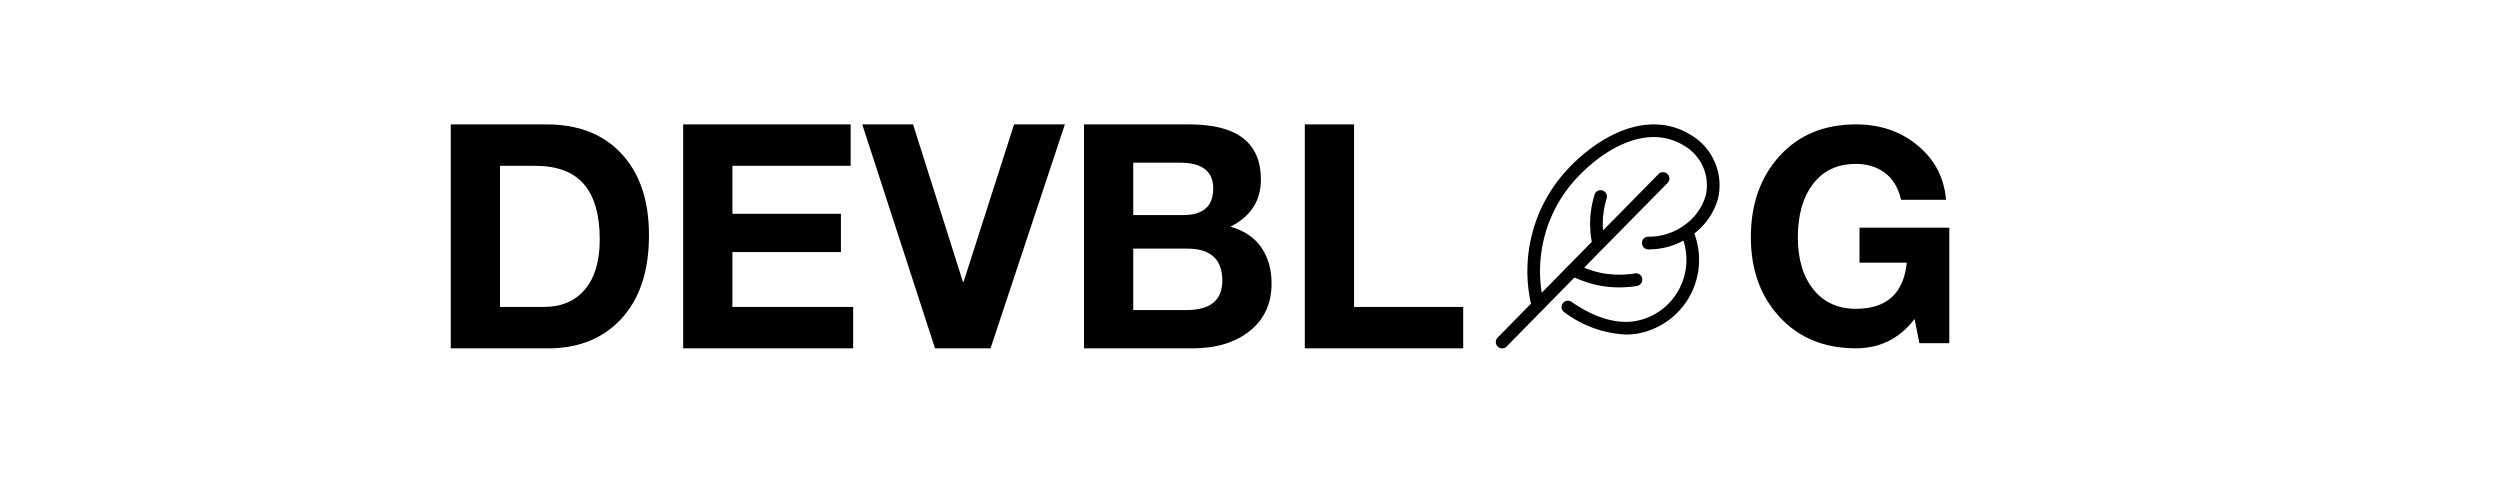 <svg xmlns="http://www.w3.org/2000/svg" xmlns:xlink="http://www.w3.org/1999/xlink" version="1.1" width="200" height="40"
	viewBox="0 0 3200 1000.943">

	<g transform="scale(12.453) translate(0, -10)">
		<defs id="SvgjsDefs1001"></defs>
		<g id="SvgjsG1007" featureKey="nameLeftFeature-0"
			transform="matrix(2.521,0,0,2.521,-3.479,15.58)"
			fill="#000000">
			<path
				d="M7.5 5.72 c2.027 0 3.62 0.627 4.78 1.88 s1.74 2.98 1.74 5.18 c0 2.28 -0.583 4.053 -1.75 5.32 s-2.73 1.9 -4.69 1.9 l-6.2 0 l0 -14.28 l6.12 0 z M7.3 17.36 c1.133 0 2.013 -0.373 2.64 -1.12 s0.94 -1.807 0.94 -3.18 c0 -1.573 -0.337 -2.75 -1.01 -3.53 s-1.71 -1.17 -3.11 -1.17 l-2.24 0 l0 9 l2.78 0 z M26.88 5.72 l0 2.64 l-7.54 0 l0 3.06 l6.92 0 l0 2.44 l-6.92 0 l0 3.5 l7.7 0 l0 2.64 l-10.84 0 l0 -14.28 l10.68 0 z M30.86 5.72 l3.18 10.04 l0.04 0 l3.22 -10.04 l3.24 0 l-4.74 14.28 l-3.54 0 l-4.64 -14.28 l3.24 0 z M48.5 5.72 c3.027 0 4.54 1.173 4.54 3.52 c0 1.347 -0.647 2.347 -1.94 3 c0.88 0.253 1.537 0.697 1.97 1.33 s0.65 1.397 0.65 2.29 c0 1.28 -0.463 2.29 -1.39 3.03 s-2.143 1.11 -3.65 1.11 l-6.92 0 l0 -14.28 l6.74 0 z M48.1 11.5 c1.267 0 1.9 -0.567 1.9 -1.7 c0 -1.093 -0.707 -1.64 -2.12 -1.64 l-2.98 0 l0 3.34 l3.2 0 z M48.28 17.56 c1.533 0 2.3 -0.627 2.3 -1.88 c0 -1.36 -0.747 -2.04 -2.24 -2.04 l-3.44 0 l0 3.92 l3.38 0 z M58.98 5.72 l0 11.64 l6.96 0 l0 2.64 l-10.1 0 l0 -14.28 l3.14 0 z">
			</path>
		</g>
		<g id="SvgjsG1008" featureKey="inlineSymbolFeature-0"
			transform="matrix(1.698,0,0,1.698,165.632,27.624)"
			fill="#000000">
			<title xmlns="http://www.w3.org/2000/svg">Food</title>
			<path xmlns="http://www.w3.org/2000/svg"
				d="M22.425,8.45a6.382,6.382,0,0,1-2.24,3.279,7.092,7.092,0,0,1-5.392,9.478,6.732,6.732,0,0,1-1.086.086,10.57,10.57,0,0,1-5.813-2.1.6.6,0,1,1,.686-.984c1.48,1.03,3.729,2.186,6.022,1.811a5.83,5.83,0,0,0,4.186-3.105,5.914,5.914,0,0,0,.367-4.514,6.846,6.846,0,0,1-3.23.829h-.1a.6.6,0,0,1-.591-.609.577.577,0,0,1,.608-.591h.082a5.713,5.713,0,0,0,3.121-.951.6.6,0,0,1,.131-.089A5.247,5.247,0,0,0,21.269,8.13,4.334,4.334,0,0,0,19.18,3.39a5.329,5.329,0,0,0-.938-.457C14.847,1.687,11.094,4.14,8.716,6.854A12.944,12.944,0,0,0,5.74,17.338L8.246,14.79a.6.6,0,0,1,.1-.1l2.135-2.171a9.438,9.438,0,0,1-.113-2.638,10.094,10.094,0,0,1,.374-1.834.6.6,0,1,1,1.146.358,8.838,8.838,0,0,0-.326,1.6,8.121,8.121,0,0,0-.014,1.425L16.8,6.1a.6.6,0,0,1,.855.842L11.589,13.1a.609.609,0,0,1-.065.066l-1.768,1.8a9.167,9.167,0,0,0,1.7.511,9.158,9.158,0,0,0,3.11.027.591.591,0,0,1,.688.5.6.6,0,0,1-.5.688,10.382,10.382,0,0,1-1.673.137,10.279,10.279,0,0,1-1.853-.169,10.533,10.533,0,0,1-2.384-.772L2.423,22.421a.6.6,0,1,1-.855-.842l3.154-3.206A14.137,14.137,0,0,1,7.813,6.064c2.64-3.015,6.876-5.716,10.842-4.257a6.514,6.514,0,0,1,1.151.559A5.537,5.537,0,0,1,22.425,8.45Z">
			</path>
		</g>
		<g id="SvgjsG1009" featureKey="nameRightFeature-0"
			transform="matrix(2.406,0,0,2.406,207.171,17.053)"
			fill="#000000">
			<path
				d="M7.78 5.38 c1.627 0 3.007 0.473 4.14 1.42 s1.76 2.153 1.88 3.62 l-3 0 c-0.187 -0.8 -0.547 -1.4 -1.08 -1.8 s-1.18 -0.6 -1.94 -0.6 c-1.227 0 -2.18 0.443 -2.86 1.33 s-1.02 2.077 -1.02 3.57 c0 1.467 0.347 2.63 1.04 3.49 s1.64 1.29 2.84 1.29 c2.053 0 3.187 -1.027 3.4 -3.08 l-3.16 0 l0 -2.34 l6 0 l0 7.72 l-2 0 l-0.32 -1.62 c-1 1.307 -2.307 1.96 -3.92 1.96 c-2.107 0 -3.803 -0.693 -5.09 -2.08 s-1.93 -3.167 -1.93 -5.34 c0 -2.213 0.64 -4.023 1.92 -5.43 s2.98 -2.11 5.1 -2.11 z">
			</path>
		</g>
	</g>
</svg>